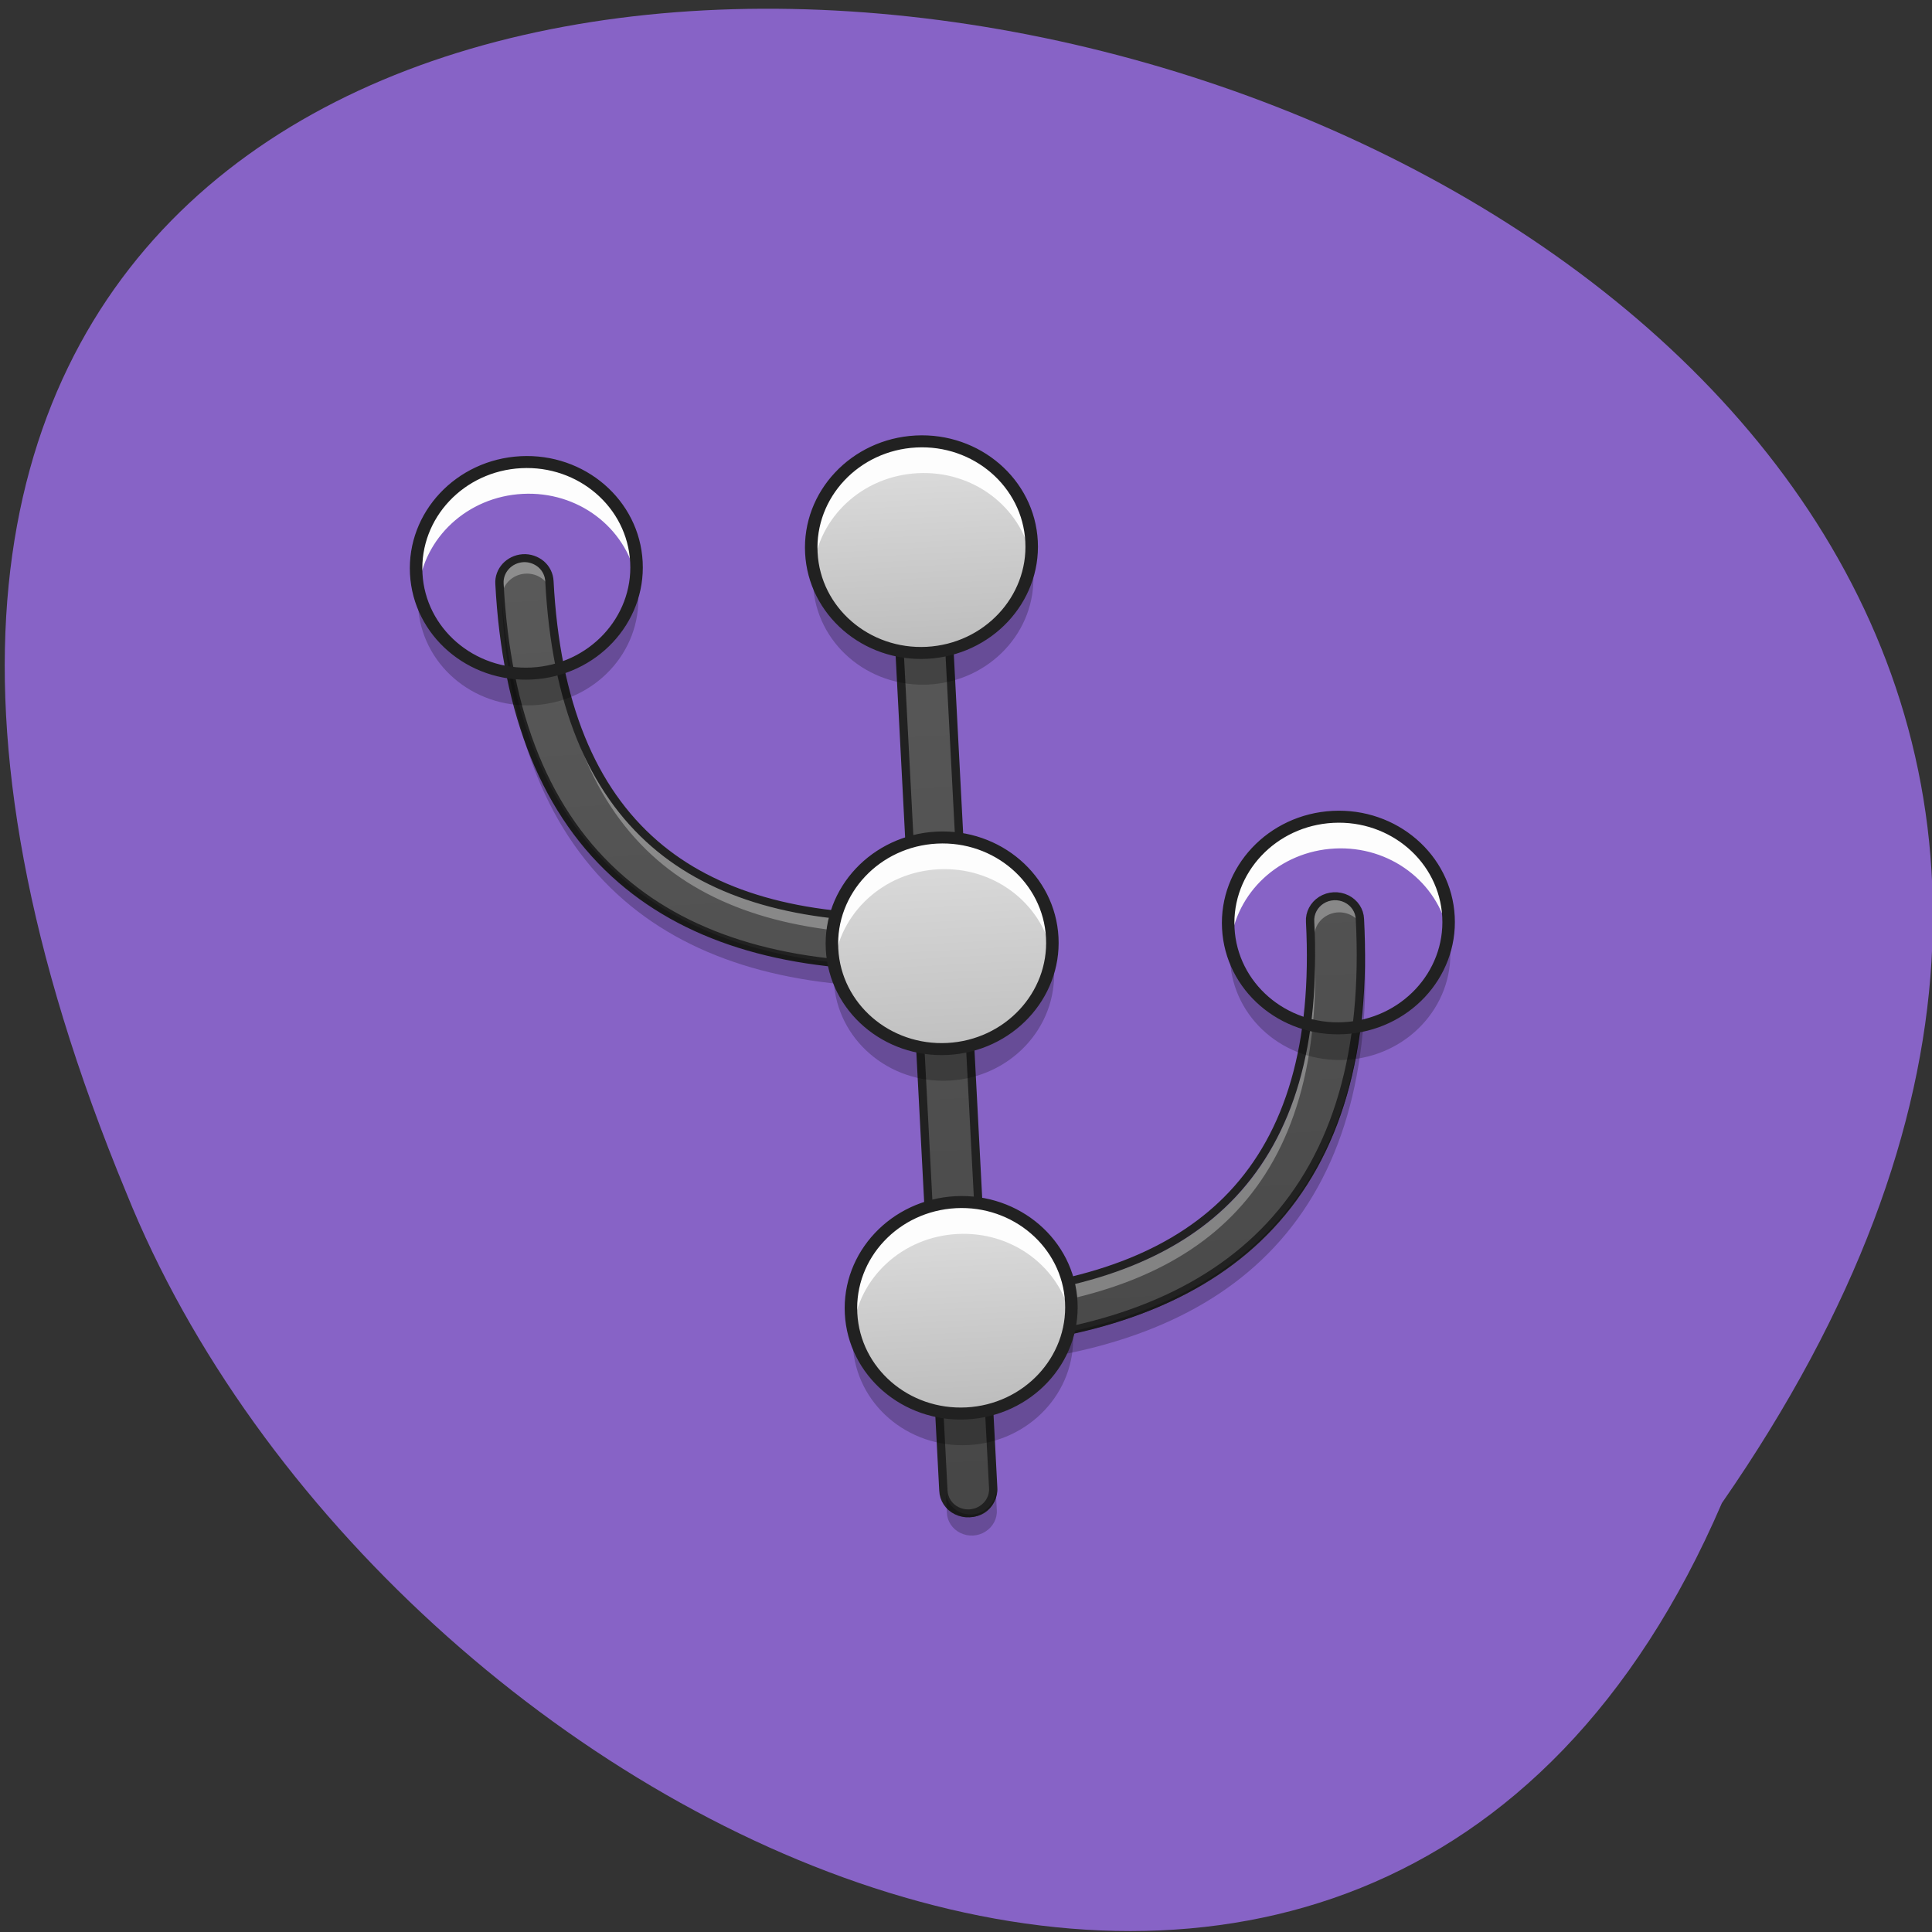 <svg xmlns="http://www.w3.org/2000/svg" xmlns:xlink="http://www.w3.org/1999/xlink" viewBox="0 0 256 256"><rect x="0" y="0" width="256" height="256" fill="#333333" stroke="none"/><defs><linearGradient id="3" gradientUnits="userSpaceOnUse" y1="56.07" x2="0" y2="5.792"><stop stop-color="#424242"/><stop stop-color="#616161" offset="1"/></linearGradient><linearGradient xlink:href="#1" id="4" gradientUnits="userSpaceOnUse" y1="34.899" x2="0" y2="26.961"/><linearGradient xlink:href="#1" y2="15.05" x2="0" y1="21.669" gradientUnits="userSpaceOnUse" id="2"/><linearGradient xlink:href="#1" y2="38.868" x2="0" y1="45.48" gradientUnits="userSpaceOnUse" id="0"/><linearGradient y2="26.961" x2="0" y1="34.899" gradientUnits="userSpaceOnUse" id="1"><stop stop-color="#bdbdbd"/><stop stop-color="#e0e0e0" offset="1"/></linearGradient></defs><g fill="#8763c6" color="#000"><path d="M 227.99,995.36 C 371.85,787.37 -90.55,695.71 16.15,954.06 c 34.09,84.998 165.28,149.74 211.84,41.3 z" transform="matrix(0.998 0 0 0.995 0.626 -791.22)"/></g><g transform="matrix(4.41 -0.231 0.221 4.232 -22.02 1.429)"><path d="m 31.742,18.262 c -0.414,0.008 -0.746,0.348 -0.738,0.762 v 11.133 c -3.449,-0.121 -5.965,-1.047 -7.652,-2.734 -1.805,-1.809 -2.754,-4.555 -2.754,-8.398 0,-0.203 -0.078,-0.398 -0.223,-0.543 -0.145,-0.141 -0.34,-0.223 -0.539,-0.219 -0.414,0.008 -0.746,0.348 -0.742,0.762 0,4.094 1.035,7.301 3.199,9.461 2.027,2.027 4.973,3.063 8.711,3.184 v 16.461 c -0.004,0.27 0.137,0.523 0.371,0.656 0.234,0.137 0.523,0.137 0.754,0 0.234,-0.133 0.379,-0.387 0.375,-0.656 v -4.555 c 3.734,-0.121 6.684,-1.156 8.711,-3.184 2.16,-2.16 3.195,-5.367 3.195,-9.461 0.004,-0.27 -0.137,-0.52 -0.371,-0.656 -0.234,-0.137 -0.523,-0.137 -0.758,0 -0.23,0.137 -0.375,0.387 -0.371,0.656 0,3.844 -0.949,6.594 -2.758,8.402 -1.684,1.684 -4.203,2.613 -7.648,2.73 V 19.023 C 32.508,18.82 32.426,18.625 32.285,18.48 32.14,18.339 31.945,18.257 31.742,18.261" fill="url(#3)"/><path d="m 31.742 18.262 c -0.414 0.008 -0.746 0.348 -0.738 0.762 v 0.441 c -0.008 -0.414 0.324 -0.754 0.738 -0.758 0.203 -0.004 0.398 0.074 0.543 0.219 0.141 0.141 0.223 0.336 0.219 0.539 v -0.441 c 0.004 -0.203 -0.078 -0.398 -0.219 -0.543 -0.145 -0.141 -0.34 -0.223 -0.543 -0.219 m -11.906 0 c -0.414 0.008 -0.746 0.348 -0.742 0.762 0 0.125 0.004 0.25 0.004 0.371 0.031 -0.383 0.352 -0.684 0.738 -0.688 0.199 -0.004 0.395 0.074 0.539 0.219 0.145 0.141 0.223 0.336 0.223 0.539 0 3.844 0.949 6.594 2.754 8.402 1.688 1.684 4.203 2.613 7.652 2.73 v -0.441 c -3.449 -0.121 -5.965 -1.047 -7.652 -2.734 -1.805 -1.809 -2.754 -4.555 -2.754 -8.398 0 -0.203 -0.078 -0.398 -0.223 -0.543 -0.145 -0.141 -0.34 -0.223 -0.539 -0.219 m 23.813 11.91 c -0.414 0.004 -0.742 0.344 -0.738 0.758 0 3.844 -0.949 6.594 -2.758 8.402 -1.684 1.684 -4.203 2.613 -7.648 2.73 v 0.445 c 3.445 -0.121 5.965 -1.047 7.648 -2.734 1.809 -1.809 2.758 -4.555 2.758 -8.398 -0.004 -0.406 0.309 -0.738 0.711 -0.762 0.402 -0.02 0.75 0.281 0.785 0.684 0.004 -0.121 0.004 -0.242 0.004 -0.367 0.004 -0.203 -0.078 -0.398 -0.219 -0.539 -0.145 -0.145 -0.34 -0.223 -0.543 -0.219" fill="#fff" fill-opacity="0.314"/><path transform="scale(0.033)" d="m 959.67,552.11 c -12.518,0.236 -22.557,10.511 -22.321,23.03 v 336.58 c -104.28,-3.661 -180.34,-31.651 -231.36,-82.67 -54.56,-54.68 -83.26,-137.7 -83.26,-253.91 0,-6.141 -2.362,-12.05 -6.732,-16.416 -4.37,-4.252 -10.275,-6.732 -16.298,-6.614 -12.518,0.236 -22.557,10.511 -22.439,23.03 0,123.77 31.3,220.73 96.72,286.04 61.29,61.29 150.34,92.59 263.36,96.25 v 497.67 c -0.118,8.149 4.133,15.825 11.219,19.841 7.086,4.133 15.825,4.133 22.793,0 7.086,-4.02 11.456,-11.692 11.338,-19.841 v -137.7 c 112.9,-3.661 202.07,-34.957 263.36,-96.25 65.31,-65.31 96.6,-162.27 96.6,-286.04 0.118,-8.149 -4.133,-15.707 -11.219,-19.841 -7.086,-4.133 -15.825,-4.133 -22.911,0 -6.968,4.133 -11.338,11.692 -11.219,19.841 0,116.21 -28.698,199.35 -83.38,254.03 -50.901,50.901 -127.07,79.01 -231.24,82.55 V 575.14 c 0.118,-6.141 -2.362,-12.05 -6.614,-16.416 -4.37,-4.252 -10.275,-6.732 -16.416,-6.614" fill="none" stroke="#212121" stroke-linejoin="round" stroke-linecap="round" stroke-width="7.559"/><path d="m 19.1,19.5 c -0.004,0.035 -0.008,0.07 -0.008,0.109 0,4.094 1.035,7.297 3.199,9.461 2.027,2.027 4.973,3.063 8.711,3.184 V 31.59 C 27.264,31.473 24.318,30.434 22.291,28.406 20.228,26.343 19.189,23.328 19.1,19.5 m 25.301,11.91 c -0.09,3.828 -1.125,6.84 -3.188,8.906 -2.027,2.027 -4.977,3.063 -8.711,3.184 v 0.66 c 3.734,-0.121 6.684,-1.156 8.711,-3.184 2.16,-2.16 3.195,-5.367 3.195,-9.461 0,-0.035 0,-0.07 -0.008,-0.105 M 31.002,48.055 v 0.66 c -0.004,0.27 0.137,0.52 0.371,0.656 0.234,0.137 0.523,0.137 0.754,0 0.234,-0.137 0.379,-0.387 0.375,-0.656 v -0.66 c 0.004,0.27 -0.141,0.52 -0.375,0.656 -0.23,0.137 -0.52,0.137 -0.754,0 -0.234,-0.137 -0.375,-0.387 -0.371,-0.656" fill-opacity="0.235"/><path d="m 31.754 27.621 c 1.824 0 3.309 1.48 3.309 3.309 0 1.828 -1.484 3.309 -3.309 3.309 -1.828 0 -3.309 -1.48 -3.309 -3.309 0 -1.828 1.48 -3.309 3.309 -3.309" fill="url(#4)"/><path d="m 31.754 27.621 c -1.832 0 -3.309 1.477 -3.309 3.309 0 0.168 0.012 0.336 0.035 0.496 0.238 -1.594 1.609 -2.813 3.273 -2.813 1.664 0 3.03 1.219 3.27 2.813 0.023 -0.16 0.039 -0.328 0.039 -0.496 0 -1.832 -1.477 -3.309 -3.309 -3.309" fill="#fdfdfd"/><path d="m 31.754 35.23 c -1.832 0 -3.309 -1.477 -3.309 -3.309 0 -0.168 0.012 -0.332 0.035 -0.496 0.238 1.598 1.609 2.813 3.273 2.813 1.664 0 3.03 -1.215 3.27 -2.813 0.023 0.164 0.039 0.328 0.039 0.496 0 1.832 -1.477 3.309 -3.309 3.309" fill-opacity="0.235"/><path transform="matrix(0.125 0 0 0.125 0 26.878)" d="m 254.01 5.948 c 14.592 0 26.466 11.843 26.466 26.466 0 14.624 -11.874 26.466 -26.466 26.466 -14.624 0 -26.466 -11.843 -26.466 -26.466 0 -14.624 11.843 -26.466 26.466 -26.466" fill="none" stroke="#212121" stroke-linejoin="round" stroke-linecap="round" stroke-width="3"/><path d="m 31.754 15.219 c 1.824 0 3.309 1.48 3.309 3.309 0 1.824 -1.484 3.309 -3.309 3.309 -1.828 0 -3.309 -1.484 -3.309 -3.309 0 -1.828 1.48 -3.309 3.309 -3.309" fill="url(#2)"/><path d="m 31.754 15.219 c -1.832 0 -3.309 1.477 -3.309 3.309 0 0.168 0.012 0.332 0.035 0.496 0.238 -1.598 1.609 -2.813 3.273 -2.813 1.664 0 3.03 1.215 3.27 2.813 0.023 -0.164 0.039 -0.328 0.039 -0.496 0 -1.832 -1.477 -3.309 -3.309 -3.309" fill="#fdfdfd"/><path d="m 31.754 22.828 c -1.832 0 -3.309 -1.477 -3.309 -3.309 0 -0.168 0.012 -0.336 0.035 -0.496 0.238 1.594 1.609 2.813 3.273 2.813 1.664 0 3.03 -1.219 3.27 -2.813 0.023 0.16 0.039 0.328 0.039 0.496 0 1.832 -1.477 3.309 -3.309 3.309" fill-opacity="0.235"/><path transform="matrix(0.125 0 0 0.125 0 14.474)" d="m 254.01 5.957 c 14.592 0 26.466 11.843 26.466 26.466 0 14.592 -11.874 26.466 -26.466 26.466 -14.624 0 -26.466 -11.874 -26.466 -26.466 0 -14.624 11.843 -26.466 26.466 -26.466" fill="none" stroke="#212121" stroke-linejoin="round" stroke-linecap="round" stroke-width="3"/><path d="m 19.883 15.219 c 1.828 0 3.309 1.48 3.309 3.309 0 1.824 -1.48 3.309 -3.309 3.309 -1.828 0 -3.309 -1.484 -3.309 -3.309 0 -1.828 1.48 -3.309 3.309 -3.309" fill="url(#2)"/><path d="m 19.883 15.219 c -1.832 0 -3.309 1.477 -3.309 3.309 0 0.168 0.012 0.332 0.039 0.496 0.234 -1.598 1.605 -2.813 3.27 -2.813 1.664 0 3.03 1.215 3.27 2.813 0.023 -0.164 0.039 -0.328 0.039 -0.496 0 -1.832 -1.477 -3.309 -3.309 -3.309" fill="#fdfdfd"/><path d="m 19.883 22.828 c -1.832 0 -3.309 -1.477 -3.309 -3.309 0 -0.168 0.012 -0.336 0.039 -0.496 0.234 1.594 1.605 2.813 3.27 2.813 1.664 0 3.03 -1.219 3.27 -2.813 0.023 0.16 0.039 0.328 0.039 0.496 0 1.832 -1.477 3.309 -3.309 3.309" fill-opacity="0.235"/><path transform="matrix(0.125 0 0 0.125 -11.871 14.474)" d="m 254 5.957 c 14.624 0 26.466 11.843 26.466 26.466 0 14.592 -11.843 26.466 -26.466 26.466 -14.624 0 -26.466 -11.874 -26.466 -26.466 0 -14.624 11.843 -26.466 26.466 -26.466" fill="none" stroke="#212121" stroke-linejoin="round" stroke-linecap="round" stroke-width="3"/><path d="m 31.754 39.04 c 1.824 0 3.309 1.48 3.309 3.305 0 1.828 -1.484 3.309 -3.309 3.309 -1.828 0 -3.309 -1.48 -3.309 -3.309 0 -1.824 1.48 -3.305 3.309 -3.305" fill="url(#0)"/><path d="m 31.754 39.04 c -1.832 0 -3.309 1.473 -3.309 3.305 0 0.172 0.012 0.336 0.035 0.496 0.238 -1.594 1.609 -2.809 3.273 -2.809 1.664 0 3.03 1.215 3.27 2.809 0.023 -0.16 0.039 -0.324 0.039 -0.496 0 -1.832 -1.477 -3.305 -3.309 -3.305" fill="#fdfdfd"/><path d="m 31.754 46.641 c -1.832 0 -3.309 -1.477 -3.309 -3.309 0 -0.168 0.012 -0.332 0.035 -0.496 0.238 1.598 1.609 2.813 3.273 2.813 1.664 0 3.03 -1.215 3.27 -2.813 0.023 0.164 0.039 0.328 0.039 0.496 0 1.832 -1.477 3.309 -3.309 3.309" fill-opacity="0.235"/><path transform="matrix(0.125 0 0 0.125 0 38.29)" d="m 254.01 5.97 c 14.592 0 26.466 11.843 26.466 26.435 0 14.624 -11.874 26.466 -26.466 26.466 -14.624 0 -26.466 -11.843 -26.466 -26.466 0 -14.592 11.843 -26.435 26.466 -26.435" fill="none" stroke="#212121" stroke-linejoin="round" stroke-linecap="round" stroke-width="3"/><path d="m 43.66 27.621 c 1.828 0 3.309 1.48 3.309 3.309 0 1.828 -1.48 3.309 -3.309 3.309 -1.828 0 -3.309 -1.48 -3.309 -3.309 0 -1.828 1.48 -3.309 3.309 -3.309" fill="url(#4)"/><path d="m 43.66 27.621 c -1.832 0 -3.309 1.477 -3.309 3.309 0 0.168 0.016 0.336 0.039 0.496 0.238 -1.594 1.605 -2.813 3.27 -2.813 1.664 0 3.03 1.219 3.27 2.813 0.027 -0.16 0.039 -0.328 0.039 -0.496 0 -1.832 -1.477 -3.309 -3.309 -3.309" fill="#fdfdfd"/><path d="m 43.66 35.23 c -1.832 0 -3.309 -1.477 -3.309 -3.309 0 -0.168 0.016 -0.332 0.039 -0.496 0.238 1.598 1.605 2.813 3.27 2.813 1.664 0 3.03 -1.215 3.27 -2.813 0.027 0.164 0.039 0.328 0.039 0.496 0 1.832 -1.477 3.309 -3.309 3.309" fill-opacity="0.235"/><path transform="matrix(0.125 0 0 0.125 11.907 26.878)" d="m 254 5.948 c 14.624 0 26.466 11.843 26.466 26.466 0 14.624 -11.843 26.466 -26.466 26.466 -14.624 0 -26.466 -11.843 -26.466 -26.466 0 -14.624 11.843 -26.466 26.466 -26.466" fill="none" stroke="#212121" stroke-linejoin="round" stroke-linecap="round" stroke-width="3"/></g></svg>